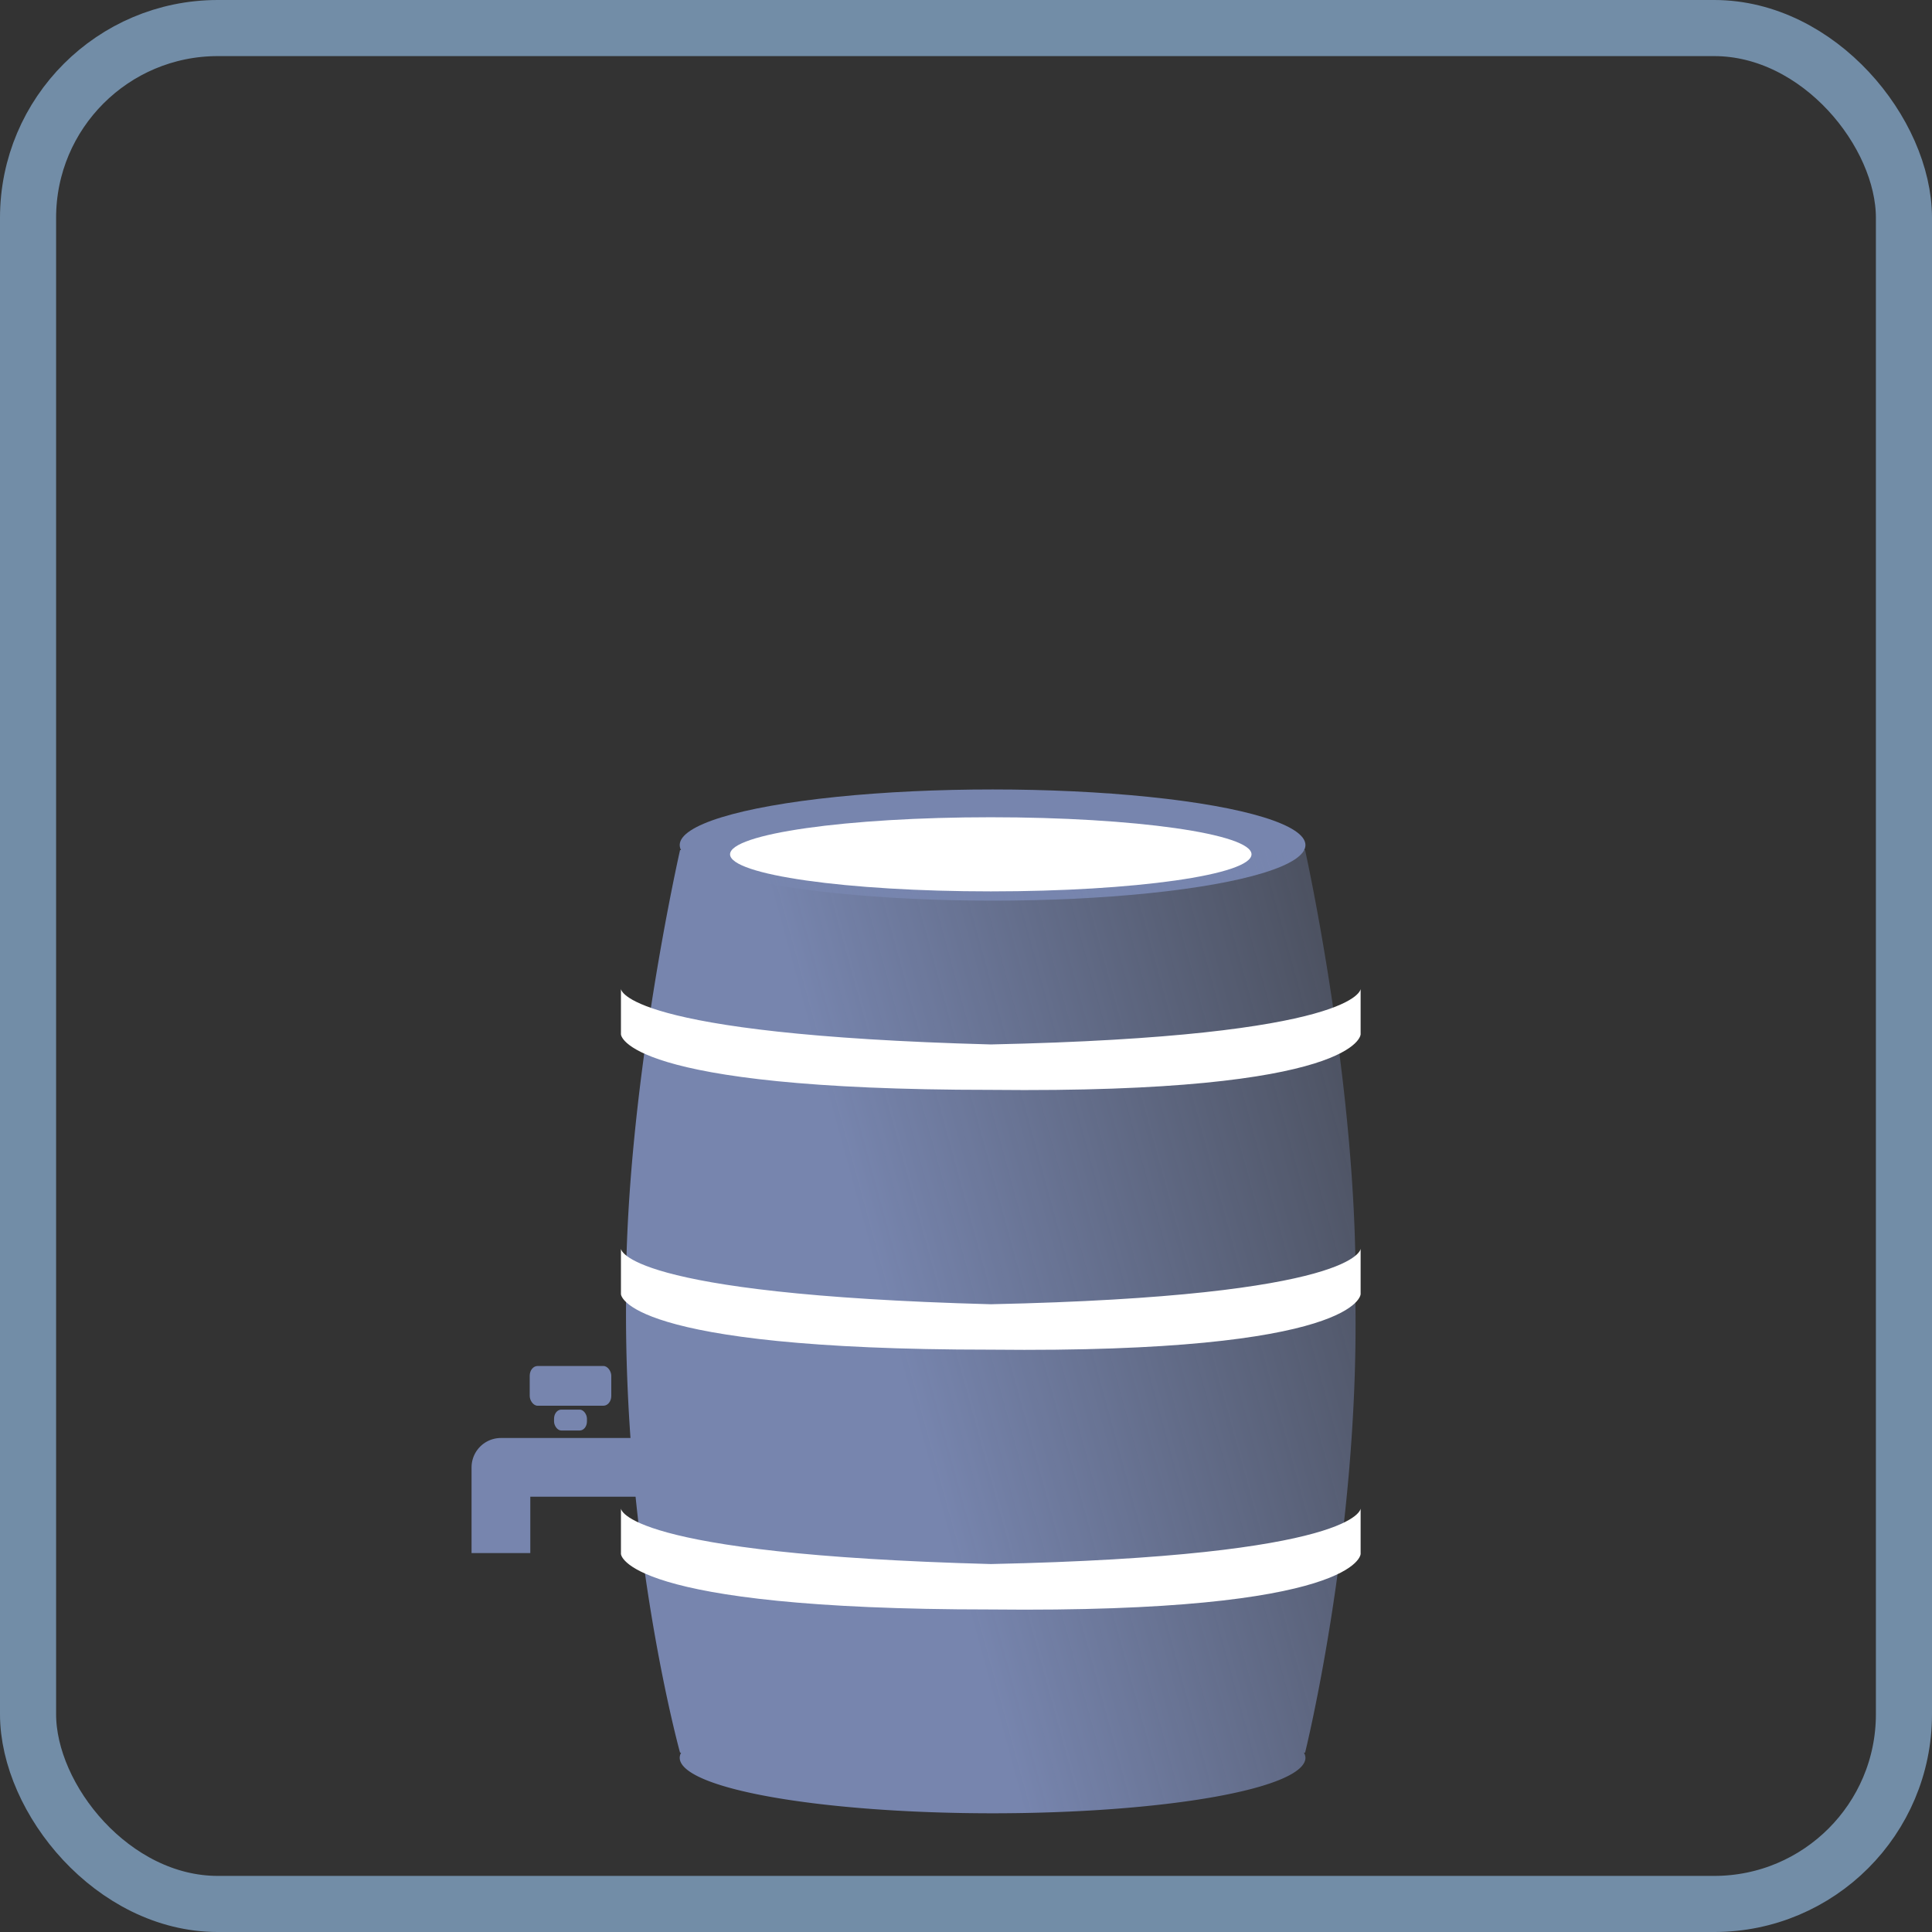 <?xml version="1.0" encoding="UTF-8" standalone="no"?>
<!-- Created with Inkscape (http://www.inkscape.org/) -->

<svg
   xmlns:dc="http://purl.org/dc/elements/1.1/"
   xmlns:cc="http://creativecommons.org/ns#"
   xmlns:rdf="http://www.w3.org/1999/02/22-rdf-syntax-ns#"
   xmlns:svg="http://www.w3.org/2000/svg"
   xmlns="http://www.w3.org/2000/svg"
   xmlns:xlink="http://www.w3.org/1999/xlink"
   xmlns:sodipodi="http://sodipodi.sourceforge.net/DTD/sodipodi-0.dtd"
   xmlns:inkscape="http://www.inkscape.org/namespaces/inkscape"
   width="97.186mm"
   height="97.186mm"
   viewBox="0 0 344.361 344.361"
   id="svg4149"
   version="1.1"
   inkscape:version="0.91 r13725"
   sodipodi:docname="sink_processor.svg">
  <rect x="0" y="0" width="344.361" height="344.361" fill="#333333" stroke="none"/>
  <title
     id="title5063">Ingestion processor</title>
  <defs
     id="defs4151">
    <linearGradient
       inkscape:collect="always"
       id="linearGradient4184">
      <stop
         style="stop-color:#7785ae;stop-opacity:1;"
         offset="0"
         id="stop4186" />
      <stop
         style="stop-color:#7785ae;stop-opacity:0;"
         offset="1"
         id="stop4188" />
    </linearGradient>
    <linearGradient
       inkscape:collect="always"
       xlink:href="#linearGradient4184"
       id="linearGradient4190"
       x1="165.5"
       y1="261.861"
       x2="309.5"
       y2="222.361"
       gradientUnits="userSpaceOnUse" />
  </defs>
  <sodipodi:namedview
     id="base"
     pagecolor="#ffffff"
     bordercolor="#666666"
     borderopacity="1.0"
     inkscape:pageopacity="0.0"
     inkscape:pageshadow="2"
     inkscape:zoom="1"
     inkscape:cx="148.68305"
     inkscape:cy="244.99062"
     inkscape:document-units="px"
     inkscape:current-layer="layer5"
     showgrid="false"
     inkscape:window-width="1920"
     inkscape:window-height="1176"
     inkscape:window-x="0"
     inkscape:window-y="24"
     inkscape:window-maximized="1"
     fit-margin-top="0"
     fit-margin-left="0"
     fit-margin-right="0"
     fit-margin-bottom="0" />
  <g
     inkscape:label="Processor"
     inkscape:groupmode="layer"
     id="layer1"
     transform="translate(-159.655,-173.58)"
     style="display:inline"
     sodipodi:insensitive="true">
    <rect
       style="color:#000000;clip-rule:nonzero;display:inline;overflow:visible;visibility:visible;opacity:1;isolation:auto;mix-blend-mode:normal;color-interpolation:sRGB;color-interpolation-filters:linearRGB;solid-color:#000000;solid-opacity:1;fill:none;fill-opacity:1;fill-rule:evenodd;stroke:#728da7;stroke-width:10;stroke-linecap:round;stroke-linejoin:round;stroke-miterlimit:4;stroke-dasharray:none;stroke-dashoffset:0;stroke-opacity:1;color-rendering:auto;image-rendering:auto;shape-rendering:auto;text-rendering:auto;enable-background:accumulate"
       id="rect4717"
       width="334.361"
       height="334.361"
       x="164.655"
       y="178.58"
       ry="33.823" />
  </g>
  <g
     inkscape:groupmode="layer"
     id="layer5"
     inkscape:label="Sink">
    <g
       id="g4192">
      <path
         inkscape:connector-curvature="0"
         id="path4305"
         d="m 116.172,261.542 -26.887,0 0,15.276"
         style="fill:none;fill-opacity:1;fill-rule:evenodd;stroke:#7785ae;stroke-width:10.471;stroke-linecap:butt;stroke-linejoin:round;stroke-miterlimit:4;stroke-dasharray:none;stroke-opacity:1" />
      <ellipse
         ry="9.909"
         rx="55.766"
         cy="150.623"
         cx="176.918"
         id="path4214"
         style="color:#000000;clip-rule:nonzero;display:inline;overflow:visible;visibility:visible;opacity:1;isolation:auto;mix-blend-mode:normal;color-interpolation:sRGB;color-interpolation-filters:linearRGB;solid-color:#000000;solid-opacity:1;fill:#7785ae;fill-opacity:1;fill-rule:evenodd;stroke:none;stroke-width:1.9;stroke-linecap:round;stroke-linejoin:round;stroke-miterlimit:4;stroke-dasharray:none;stroke-dashoffset:0;stroke-opacity:1;color-rendering:auto;image-rendering:auto;shape-rendering:auto;text-rendering:auto;enable-background:accumulate" />
      <path
         id="path4214-6"
         d="M 121.213 151.516 C 121.213 151.516 111.256 195.212 111.588 231.957 C 111.256 276.547 121.213 312.398 121.213 312.398 L 121.402 312.398 A 55.766 9.909 0 0 0 121.152 313.293 A 55.766 9.909 0 0 0 176.918 323.201 A 55.766 9.909 0 0 0 232.684 313.293 A 55.766 9.909 0 0 0 232.412 312.398 L 232.621 312.398 C 232.621 312.398 242.248 273.657 241.584 231.957 C 242.248 194.799 232.621 151.516 232.621 151.516 L 121.213 151.516 z "
         style="color:#000000;clip-rule:nonzero;display:inline;overflow:visible;visibility:visible;opacity:1;isolation:auto;mix-blend-mode:normal;color-interpolation:sRGB;color-interpolation-filters:linearRGB;solid-color:#000000;solid-opacity:1;fill:url(#linearGradient4190);fill-opacity:1;fill-rule:evenodd;stroke:none;stroke-width:1.9;stroke-linecap:round;stroke-linejoin:round;stroke-miterlimit:4;stroke-dasharray:none;stroke-dashoffset:0;stroke-opacity:1;color-rendering:auto;image-rendering:auto;shape-rendering:auto;text-rendering:auto;enable-background:accumulate" />
      <ellipse
         ry="6.606"
         rx="46.472"
         cy="152.274"
         cx="176.598"
         id="path4214-2"
         style="color:#000000;clip-rule:nonzero;display:inline;overflow:visible;visibility:visible;opacity:1;isolation:auto;mix-blend-mode:normal;color-interpolation:sRGB;color-interpolation-filters:linearRGB;solid-color:#000000;solid-opacity:1;fill:#ffffff;fill-opacity:1;fill-rule:evenodd;stroke:none;stroke-width:1.9;stroke-linecap:round;stroke-linejoin:round;stroke-miterlimit:4;stroke-dasharray:none;stroke-dashoffset:0;stroke-opacity:1;color-rendering:auto;image-rendering:auto;shape-rendering:auto;text-rendering:auto;enable-background:accumulate" />
      <g
         style="fill:#7785ae;fill-opacity:1"
         transform="matrix(0.469,0,0,0.584,370.892,156.14)"
         id="g4169">
        <rect
           style="color:#000000;clip-rule:nonzero;display:inline;overflow:visible;visibility:visible;opacity:1;isolation:auto;mix-blend-mode:normal;color-interpolation:sRGB;color-interpolation-filters:linearRGB;solid-color:#000000;solid-opacity:1;fill:#7785ae;fill-opacity:1;fill-rule:evenodd;stroke:none;stroke-width:10;stroke-linecap:round;stroke-linejoin:round;stroke-miterlimit:4;stroke-dasharray:none;stroke-dashoffset:0;stroke-opacity:1;color-rendering:auto;image-rendering:auto;shape-rendering:auto;text-rendering:auto;enable-background:accumulate"
           id="rect4307"
           width="12.5"
           height="6.375"
           x="-580.25"
           y="162.861"
           ry="2.75" />
        <rect
           style="color:#000000;clip-rule:nonzero;display:inline;overflow:visible;visibility:visible;opacity:1;isolation:auto;mix-blend-mode:normal;color-interpolation:sRGB;color-interpolation-filters:linearRGB;solid-color:#000000;solid-opacity:1;fill:#7785ae;fill-opacity:1;fill-rule:evenodd;stroke:none;stroke-width:10;stroke-linecap:round;stroke-linejoin:round;stroke-miterlimit:4;stroke-dasharray:none;stroke-dashoffset:0;stroke-opacity:1;color-rendering:auto;image-rendering:auto;shape-rendering:auto;text-rendering:auto;enable-background:accumulate"
           id="rect4307-2"
           width="31"
           height="12.125"
           x="-589.5"
           y="149.548"
           ry="2.98" />
      </g>
      <g
         clip-path="none"
         style="fill:#ffffff;stroke:none"
         transform="translate(120.383,60.104)"
         id="g4221">
        <path
           style="color:#000000;clip-rule:nonzero;display:inline;overflow:visible;visibility:visible;opacity:1;isolation:auto;mix-blend-mode:normal;color-interpolation:sRGB;color-interpolation-filters:linearRGB;solid-color:#000000;solid-opacity:1;fill:#ffffff;fill-opacity:1;fill-rule:evenodd;stroke:none;stroke-width:0.682;stroke-linecap:round;stroke-linejoin:round;stroke-miterlimit:4;stroke-dasharray:none;stroke-dashoffset:0;stroke-opacity:1;color-rendering:auto;image-rendering:auto;shape-rendering:auto;text-rendering:auto;enable-background:accumulate"
           d="m -9.705,116.16 c 0,0 0.159,8.132 65.92,9.899 65.761,-1.414 65.92,-9.899 65.92,-9.899 l 0,8.096 c 0,0 -0.159,10.607 -65.92,9.899 -65.761,0 -65.92,-9.899 -65.92,-9.899 z"
           id="rect4216"
           inkscape:connector-curvature="0"
           sodipodi:nodetypes="ccccccc" />
      </g>
      <g
         style="fill:#ffffff;stroke:none"
         transform="translate(120.383,106.411)"
         id="g4221-3">
        <path
           style="color:#000000;clip-rule:nonzero;display:inline;overflow:visible;visibility:visible;opacity:1;isolation:auto;mix-blend-mode:normal;color-interpolation:sRGB;color-interpolation-filters:linearRGB;solid-color:#000000;solid-opacity:1;fill:#ffffff;fill-opacity:1;fill-rule:evenodd;stroke:none;stroke-width:0.682;stroke-linecap:round;stroke-linejoin:round;stroke-miterlimit:4;stroke-dasharray:none;stroke-dashoffset:0;stroke-opacity:1;color-rendering:auto;image-rendering:auto;shape-rendering:auto;text-rendering:auto;enable-background:accumulate"
           d="m -9.705,116.16 c 0,0 0.159,8.132 65.92,9.899 65.761,-1.414 65.92,-9.899 65.92,-9.899 l 0,8.096 c 0,0 -0.159,10.607 -65.92,9.899 -65.761,0 -65.92,-9.899 -65.92,-9.899 z"
           id="rect4216-9"
           inkscape:connector-curvature="0"
           sodipodi:nodetypes="ccccccc" />
      </g>
      <g
         style="fill:#ffffff;stroke:none"
         transform="translate(120.383,152.718)"
         id="g4221-1">
        <path
           style="color:#000000;clip-rule:nonzero;display:inline;overflow:visible;visibility:visible;opacity:1;isolation:auto;mix-blend-mode:normal;color-interpolation:sRGB;color-interpolation-filters:linearRGB;solid-color:#000000;solid-opacity:1;fill:#ffffff;fill-opacity:1;fill-rule:evenodd;stroke:none;stroke-width:0.682;stroke-linecap:round;stroke-linejoin:round;stroke-miterlimit:4;stroke-dasharray:none;stroke-dashoffset:0;stroke-opacity:1;color-rendering:auto;image-rendering:auto;shape-rendering:auto;text-rendering:auto;enable-background:accumulate"
           d="m -9.705,116.16 c 0,0 0.159,8.132 65.92,9.899 65.761,-1.414 65.92,-9.899 65.92,-9.899 l 0,8.096 c 0,0 -0.159,10.607 -65.92,9.899 -65.761,0 -65.92,-9.899 -65.92,-9.899 z"
           id="rect4216-96"
           inkscape:connector-curvature="0"
           sodipodi:nodetypes="ccccccc" />
      </g>
    </g>
  </g>
  <g
     inkscape:groupmode="layer"
     id="layer2"
     inkscape:label="Unplugged"
     style="display:none"
     transform="translate(-159.655,-173.58)">
    <g
       id="g4329">
      <path
         inkscape:connector-curvature="0"
         id="path4774-5"
         d="m 333.976,288.069 c -0.078,-0.756 0.888,-11.425 1.507,-16.653 0.706,-5.959 3.216,-16.804 4.532,-19.58 3.165,-6.68 5.288,-6.851 11.455,-0.921 11.792,11.339 18.802,12.111 23.494,2.59 2.144,-4.352 4.842,-16.63 4.669,-21.253 -0.204,-5.47 -1.764,-8.256 -5.397,-9.638 -3.393,-1.29 -9.853,-0.418 -16.981,2.294 -4.631,1.762 -6.446,1.984 -7.875,0.964 -1.304,-0.931 -1.752,-2.148 -1.946,-5.286 -0.305,-4.947 3.311,-17.656 8.778,-30.846 l 2.049,-4.944 35.203,8.14 c 32.093,7.421 35.512,8.277 38.703,9.69 10.469,4.636 18.079,11.218 24.079,20.826 4.668,7.476 7.169,14.724 7.952,23.046 0.63,6.694 0.398,9.752 -1.296,17.079 -1.702,7.362 -2.823,10.181 -6.402,16.096 -8.436,13.943 -23.813,23.544 -40.042,25.004 -8.79,0.791 -6.508,1.178 -46.291,-7.852 -29.376,-6.667 -36.146,-8.305 -36.192,-8.756 z"
         style="color:#000000;clip-rule:nonzero;display:inline;overflow:visible;visibility:visible;opacity:1;isolation:auto;mix-blend-mode:normal;color-interpolation:sRGB;color-interpolation-filters:linearRGB;solid-color:#000000;solid-opacity:1;fill:#e07b7b;fill-opacity:1;fill-rule:evenodd;stroke:none;stroke-width:0.714;stroke-linecap:round;stroke-linejoin:round;stroke-miterlimit:4;stroke-dasharray:none;stroke-dashoffset:0;stroke-opacity:1;color-rendering:auto;image-rendering:auto;shape-rendering:auto;text-rendering:auto;enable-background:accumulate" />
      <path
         inkscape:connector-curvature="0"
         id="path4776-4"
         d="m 258.792,302.52 c -8.522,1.059 -18.727,-0.394 -26.97,-3.841 -3.424,-1.432 -10.133,-5.463 -13.054,-7.843 -11.523,-9.391 -18.76,-24.139 -19.375,-39.482 -0.739,-18.433 8.737,-36.59 24.304,-46.57 6.851,-4.392 7.985,-4.779 31.235,-10.663 l 21.213,-5.368 0.148,1.566 c 0.081,0.861 0.414,4.604 0.74,8.317 1.758,20.019 5.337,30.946 10.391,31.726 1.997,0.308 3.54,-0.629 6.966,-4.233 9.097,-9.569 15.199,-12.122 19.487,-8.155 2.663,2.464 4.375,6.339 6.367,14.41 1.38,5.596 1.799,7.971 1.797,10.209 -0.005,6.171 -1.99,9.009 -6.752,9.658 -3.106,0.423 -8.152,-0.27 -12.902,-1.771 -5.927,-1.874 -6.813,-2.04 -8.575,-1.61 -2.19,0.535 -3.209,1.922 -3.556,4.838 -0.747,6.276 2.369,18.215 8.949,34.286 0.875,2.137 1.634,4.064 1.688,4.282 0.119,0.488 -37.754,9.703 -42.099,10.243 z"
         style="color:#000000;clip-rule:nonzero;display:inline;overflow:visible;visibility:visible;opacity:1;isolation:auto;mix-blend-mode:normal;color-interpolation:sRGB;color-interpolation-filters:linearRGB;solid-color:#000000;solid-opacity:1;fill:#e07b7b;fill-opacity:1;fill-rule:evenodd;stroke:#ffffff;stroke-width:0.406;stroke-linecap:round;stroke-linejoin:round;stroke-miterlimit:4;stroke-dasharray:none;stroke-dashoffset:0;stroke-opacity:1;color-rendering:auto;image-rendering:auto;shape-rendering:auto;text-rendering:auto;enable-background:accumulate" />
    </g>
  </g>
  <g
     inkscape:groupmode="layer"
     id="layer3"
     inkscape:label="Plugged"
     style="display:none"
     transform="translate(-159.655,-173.58)">
    <g
       id="g4820"
       transform="matrix(2.663,0,0,2.663,-1826.015,-366.421)">
      <path
         inkscape:connector-curvature="0"
         id="path4774-5-3"
         d="m 805.109,249.423 c -0.092,-0.27 -0.642,-4.255 -0.857,-6.221 -0.246,-2.24 -0.245,-6.42 0.002,-7.547 0.593,-2.712 1.355,-2.954 4.113,-1.306 5.274,3.151 7.904,2.841 8.815,-1.04 0.416,-1.774 0.365,-6.494 -0.089,-8.171 -0.537,-1.984 -1.344,-2.872 -2.79,-3.07 -1.35,-0.185 -3.64,0.681 -6.019,2.276 -1.545,1.036 -2.191,1.271 -2.8,1.019 -0.556,-0.23 -0.823,-0.638 -1.159,-1.77 -0.53,-1.784 -0.282,-6.74 0.603,-12.029 l 0.332,-1.982 13.569,6.5e-4 c 12.37,6.4e-4 13.694,0.025 14.981,0.272 4.223,0.811 7.564,2.575 10.572,5.583 2.34,2.34 3.869,4.781 4.859,7.76 0.797,2.396 0.97,3.534 0.97,6.359 0,2.838 -0.172,3.964 -0.981,6.431 -1.907,5.815 -6.721,10.629 -12.536,12.536 -3.149,1.033 -2.282,0.981 -17.601,1.043 -11.312,0.045 -13.928,0.019 -13.983,-0.142 z"
         style="color:#000000;clip-rule:nonzero;display:inline;overflow:visible;visibility:visible;opacity:1;isolation:auto;mix-blend-mode:normal;color-interpolation:sRGB;color-interpolation-filters:linearRGB;solid-color:#000000;solid-opacity:1;fill:#9cb9a7;fill-opacity:1;fill-rule:evenodd;stroke:none;stroke-width:0.714;stroke-linecap:round;stroke-linejoin:round;stroke-miterlimit:4;stroke-dasharray:none;stroke-dashoffset:0;stroke-opacity:1;color-rendering:auto;image-rendering:auto;shape-rendering:auto;text-rendering:auto;enable-background:accumulate" />
      <path
         inkscape:connector-curvature="0"
         id="path4776-4-4"
         d="m 788.09,249.488 c -3.203,-0.373 -6.797,-1.812 -9.497,-3.804 -1.122,-0.827 -3.21,-2.896 -4.063,-4.025 -3.367,-4.453 -4.693,-10.478 -3.551,-16.13 1.373,-6.79 6.447,-12.57 13.016,-14.824 2.891,-0.992 3.339,-1.032 12.345,-1.107 l 8.217,-0.068 -0.086,0.584 c -0.047,0.321 -0.259,1.717 -0.471,3.1 -1.142,7.46 -0.81,11.765 0.964,12.5 0.701,0.29 1.347,0.086 2.918,-0.924 4.171,-2.68 6.625,-3.068 7.836,-1.239 0.752,1.136 1.031,2.703 1.039,5.824 0.005,2.164 -0.054,3.068 -0.254,3.885 -0.552,2.251 -1.529,3.109 -3.324,2.922 -1.171,-0.122 -2.95,-0.825 -4.549,-1.796 -1.995,-1.212 -2.304,-1.351 -2.985,-1.351 -0.846,0 -1.342,0.415 -1.729,1.448 -0.832,2.223 -0.759,6.856 0.21,13.305 0.129,0.858 0.234,1.628 0.234,1.713 0,0.189 -14.638,0.176 -16.271,-0.014 z"
         style="color:#000000;clip-rule:nonzero;display:inline;overflow:visible;visibility:visible;opacity:1;isolation:auto;mix-blend-mode:normal;color-interpolation:sRGB;color-interpolation-filters:linearRGB;solid-color:#000000;solid-opacity:1;fill:#9cb9a7;fill-opacity:1;fill-rule:evenodd;stroke:#ffffff;stroke-width:0.152;stroke-linecap:round;stroke-linejoin:round;stroke-miterlimit:4;stroke-dasharray:none;stroke-dashoffset:0;stroke-opacity:1;color-rendering:auto;image-rendering:auto;shape-rendering:auto;text-rendering:auto;enable-background:accumulate" />
    </g>
  </g>
</svg>
